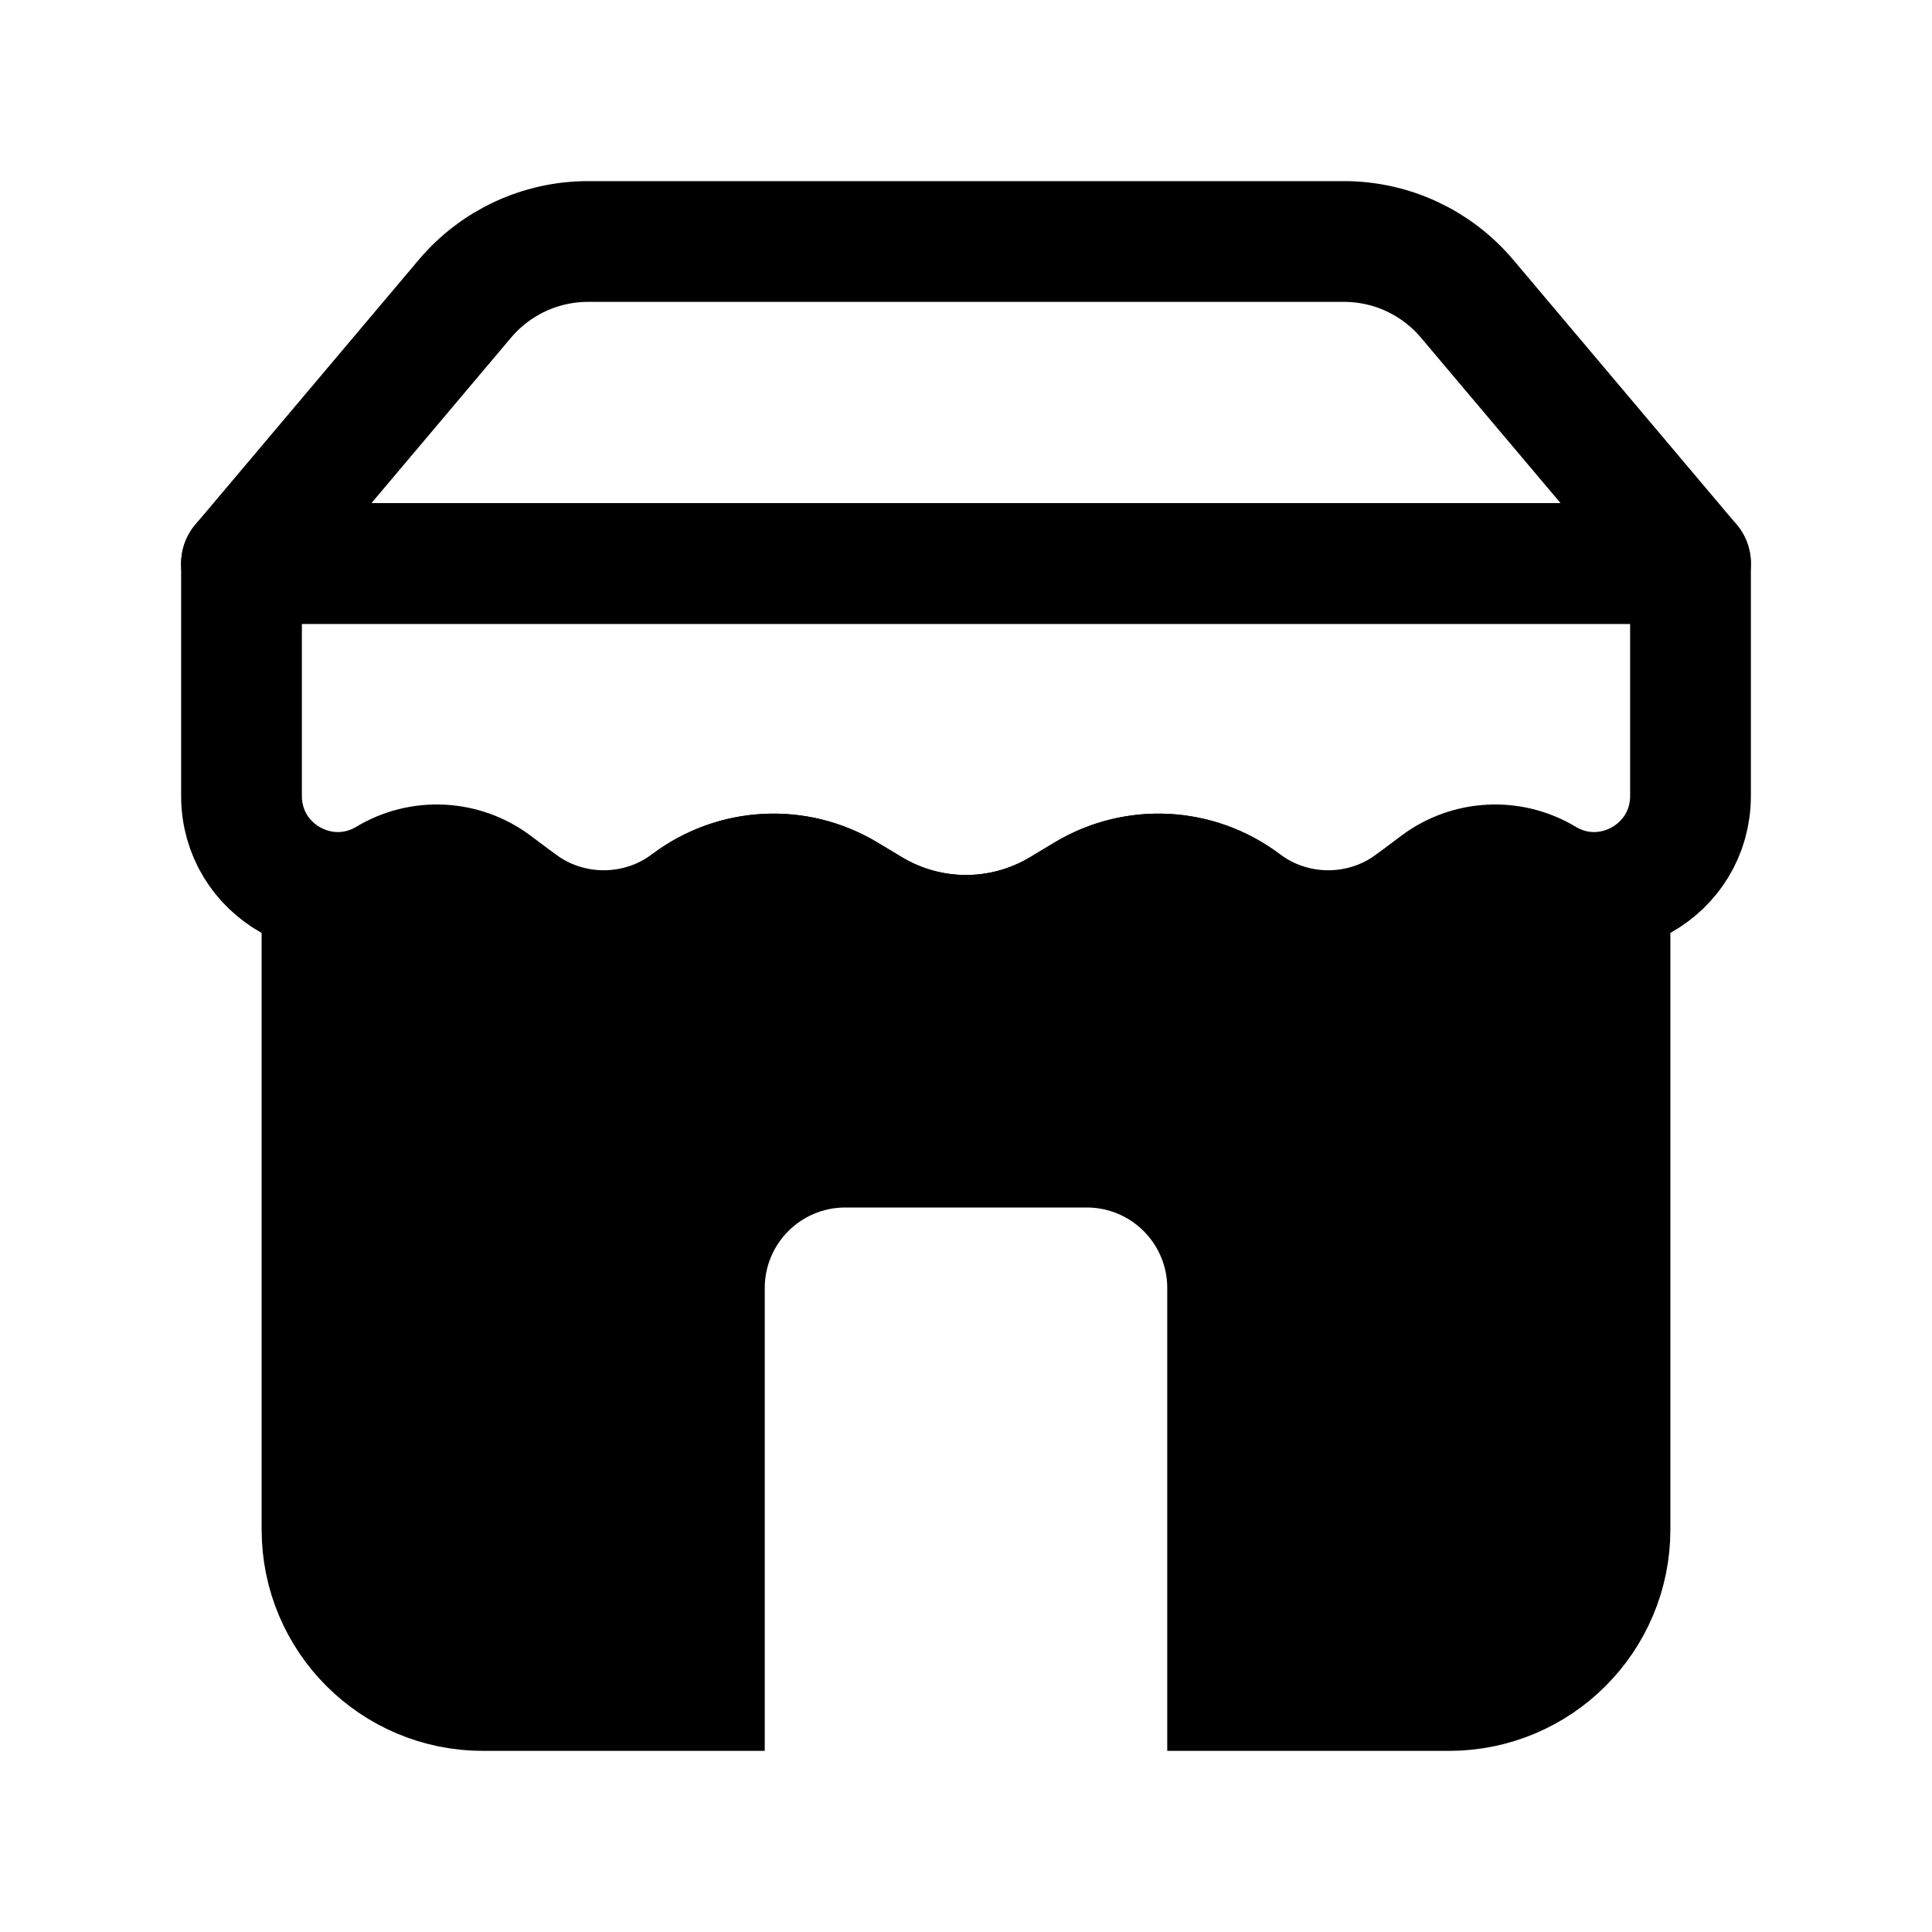 <svg width="24" height="24" viewBox="0 0 24 24" fill="none" xmlns="http://www.w3.org/2000/svg">
<rect width="24" height="24" fill="white"/>
<path d="M4.49 11.173L4 11.5V19C4 20.105 4.895 21 6 21H18C19.105 21 20 20.105 20 19V11.5L19.51 11.173C18.905 10.77 18.111 10.792 17.529 11.228C16.919 11.685 16.081 11.685 15.471 11.228L15.445 11.209C14.874 10.78 14.099 10.74 13.487 11.108L13.179 11.293C12.453 11.728 11.547 11.728 10.821 11.293L10.513 11.108C9.901 10.74 9.126 10.78 8.555 11.209L8.529 11.228C7.919 11.685 7.081 11.685 6.471 11.228C5.889 10.792 5.095 10.77 4.49 11.173Z" fill="black" stroke="black" stroke-width="1.5" stroke-linejoin="round"/>
<path d="M3 9.888V7H21V9.888C21 10.818 19.986 11.392 19.189 10.914C18.773 10.664 18.246 10.691 17.857 10.982L17.555 11.209C16.93 11.678 16.07 11.678 15.445 11.209C14.874 10.78 14.099 10.74 13.487 11.108L13.179 11.293C12.453 11.728 11.547 11.728 10.821 11.293L10.513 11.108C9.901 10.74 9.126 10.78 8.555 11.209C7.93 11.678 7.07 11.678 6.445 11.209L6.143 10.982C5.754 10.691 5.227 10.664 4.811 10.914C4.014 11.392 3 10.818 3 9.888Z" stroke="black" stroke-width="1.5" stroke-linejoin="round"/>
<path d="M18.224 3.71L21 7H3L5.776 3.71C6.156 3.26 6.715 3 7.304 3H16.696C17.285 3 17.844 3.26 18.224 3.71Z" stroke="black" stroke-width="1.5" stroke-linejoin="round"/>
<path d="M14.5 16L14.5 21.766L9.5 21.766L9.5 16C9.5 15.448 9.948 15 10.5 15L13.5 15C14.052 15 14.5 15.448 14.5 16Z" fill="white"/>
</svg>
